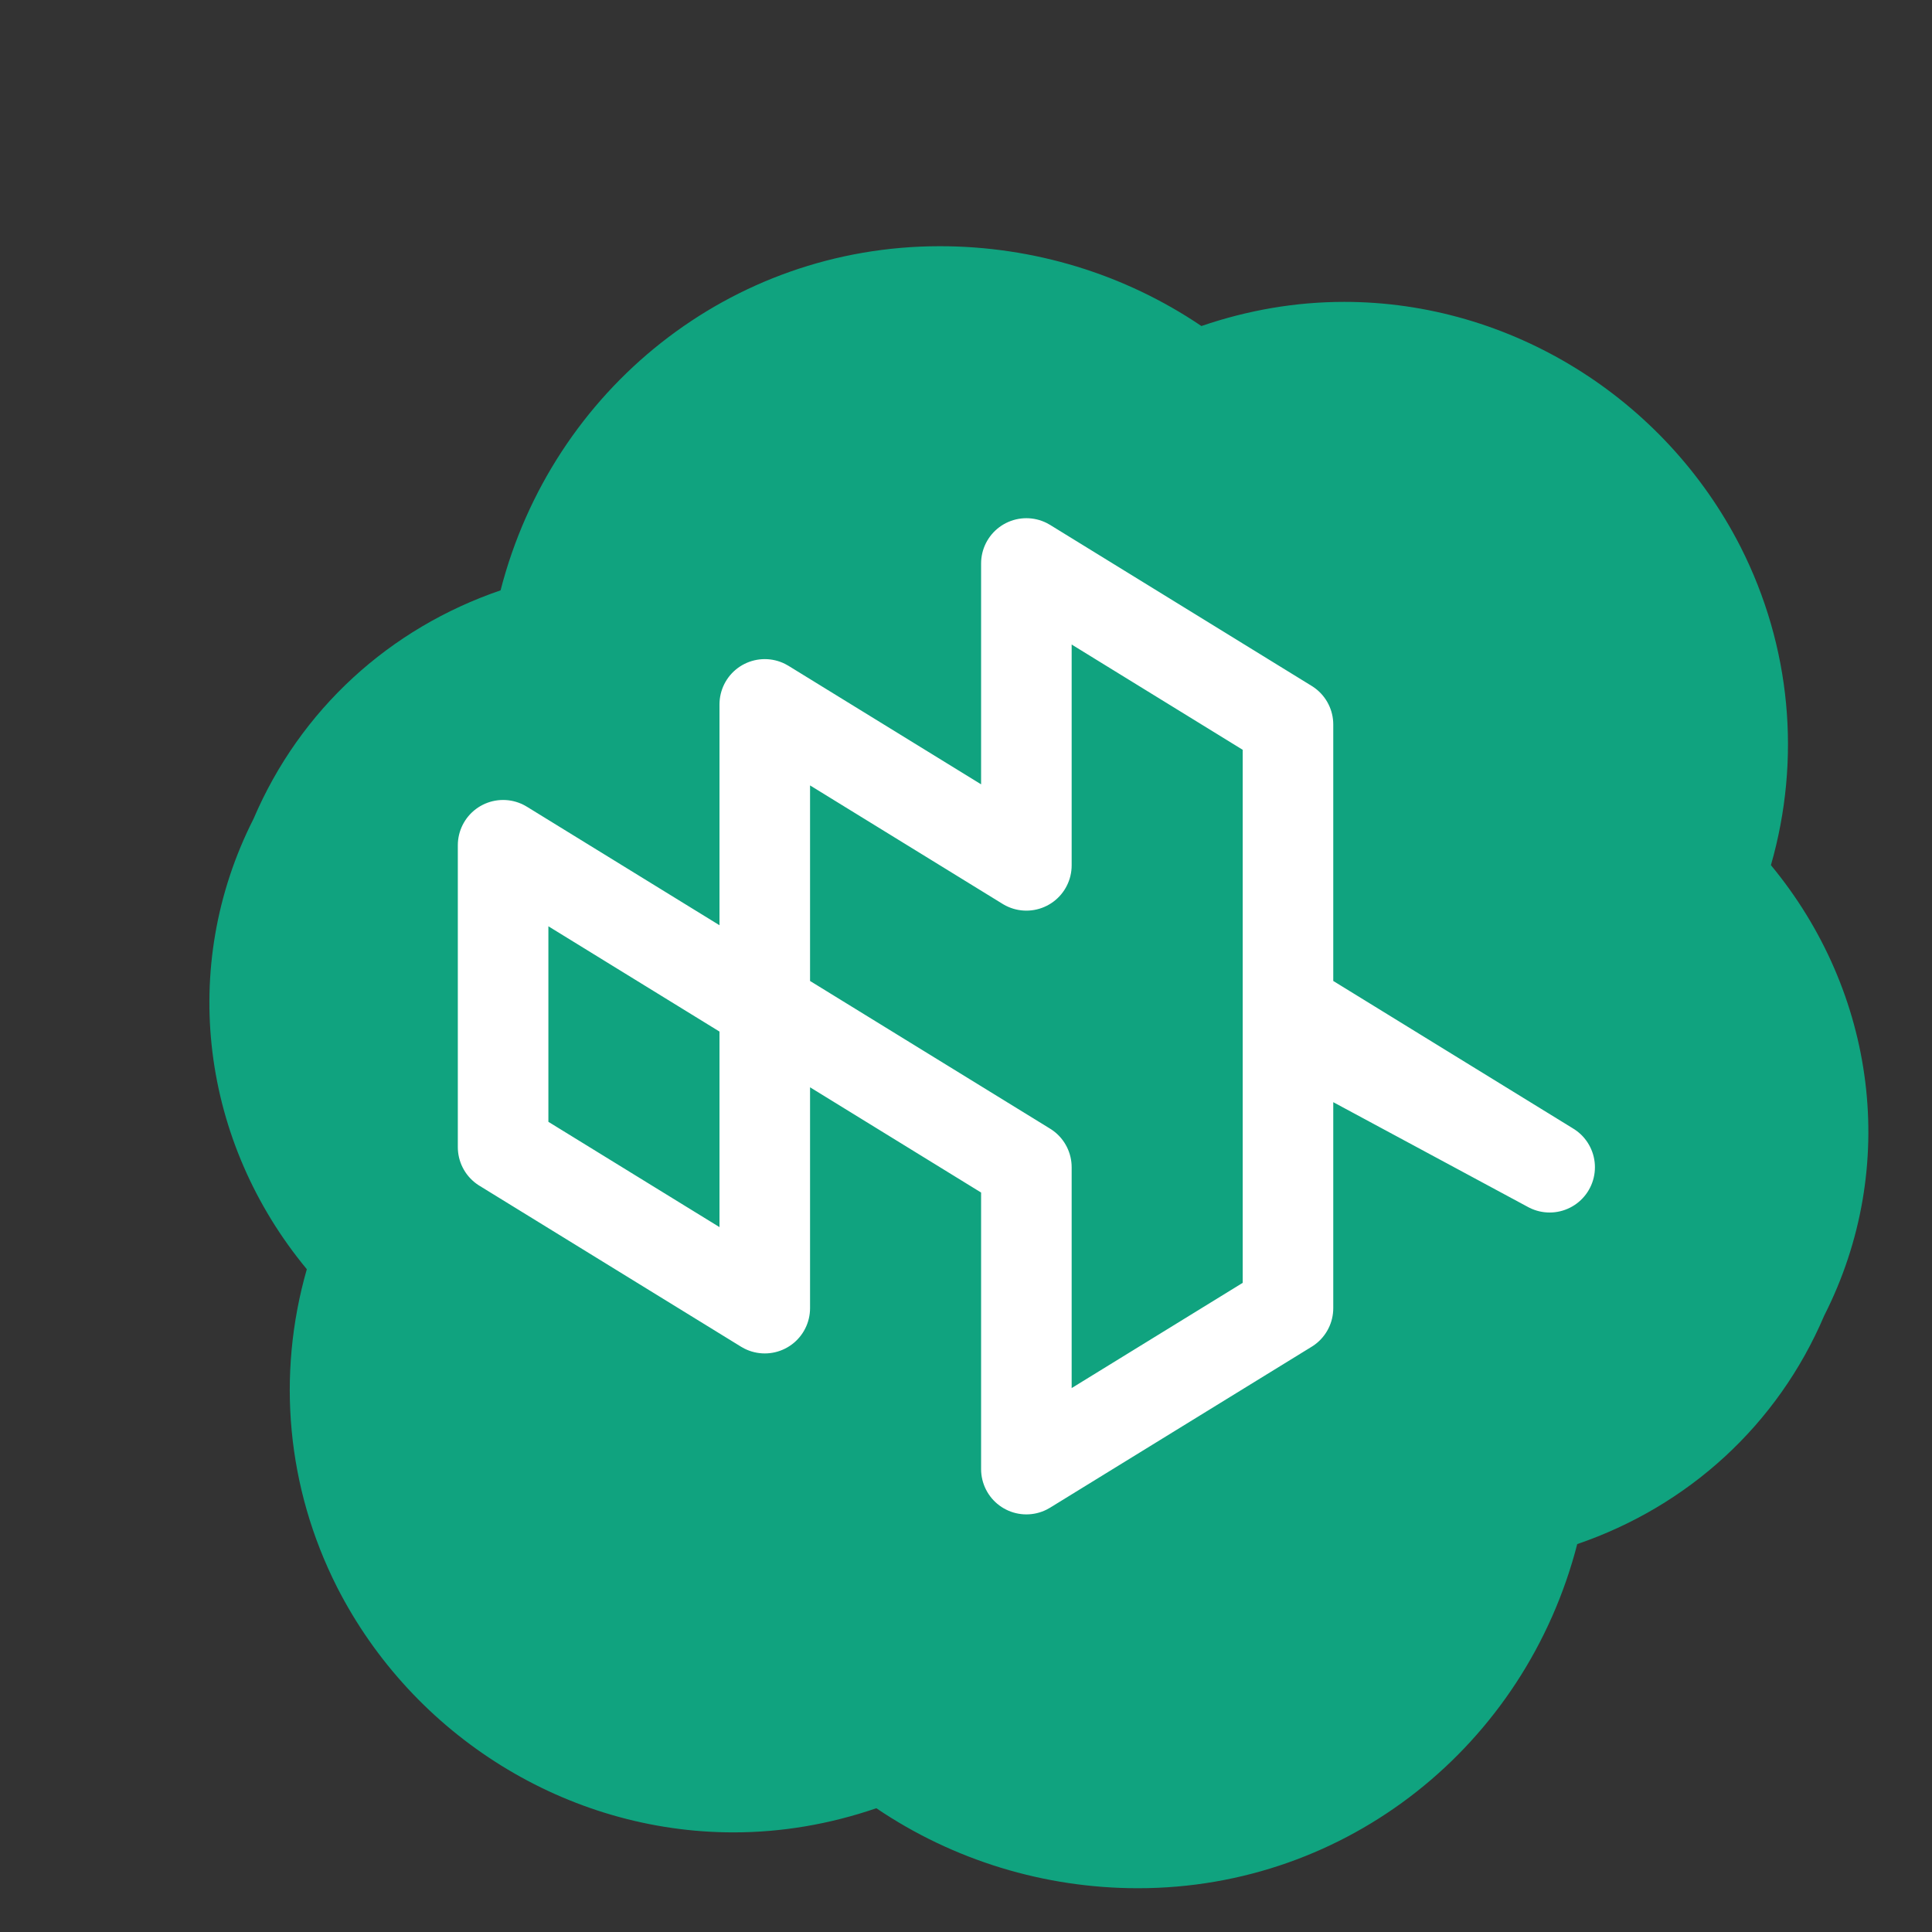 <svg width="32" height="32" viewBox="0 0 32 32" fill="none" xmlns="http://www.w3.org/2000/svg">
  <rect x="0" y="0" width="32" height="32" fill="#333333" stroke="none"/>
  <path d="M29.332 14.33C29.837 12.568 29.662 10.705 28.832 9.063C27.574 6.59 25.015 5 22.265 5C21.465 5 20.674 5.135 19.899 5.4C18.624 4.537 17.116 4.078 15.566 4.078C12.099 4.078 9.149 6.445 8.291 9.778C6.457 10.405 4.974 11.747 4.199 13.563C2.949 16.028 3.341 18.922 5.082 21.022C4.577 22.783 4.752 24.645 5.582 26.287C6.841 28.76 9.399 30.35 12.149 30.35C12.949 30.35 13.741 30.215 14.515 29.95C15.79 30.813 17.299 31.275 18.849 31.275C22.316 31.275 25.265 28.908 26.124 25.575C27.957 24.948 29.441 23.607 30.215 21.79C31.465 19.327 31.074 16.433 29.332 14.33Z" fill="#10A37F"/>
  <path d="M25.667 19.333L21.333 16.667V21.667L17 24.333V19.333L12.667 16.667V21.667L8.333 19V14L12.667 16.667V11.667L17 14.333V9.333L21.333 12V17L25.667 19.333Z" stroke="white" stroke-width="1.5" stroke-linejoin="round"/>
</svg> 